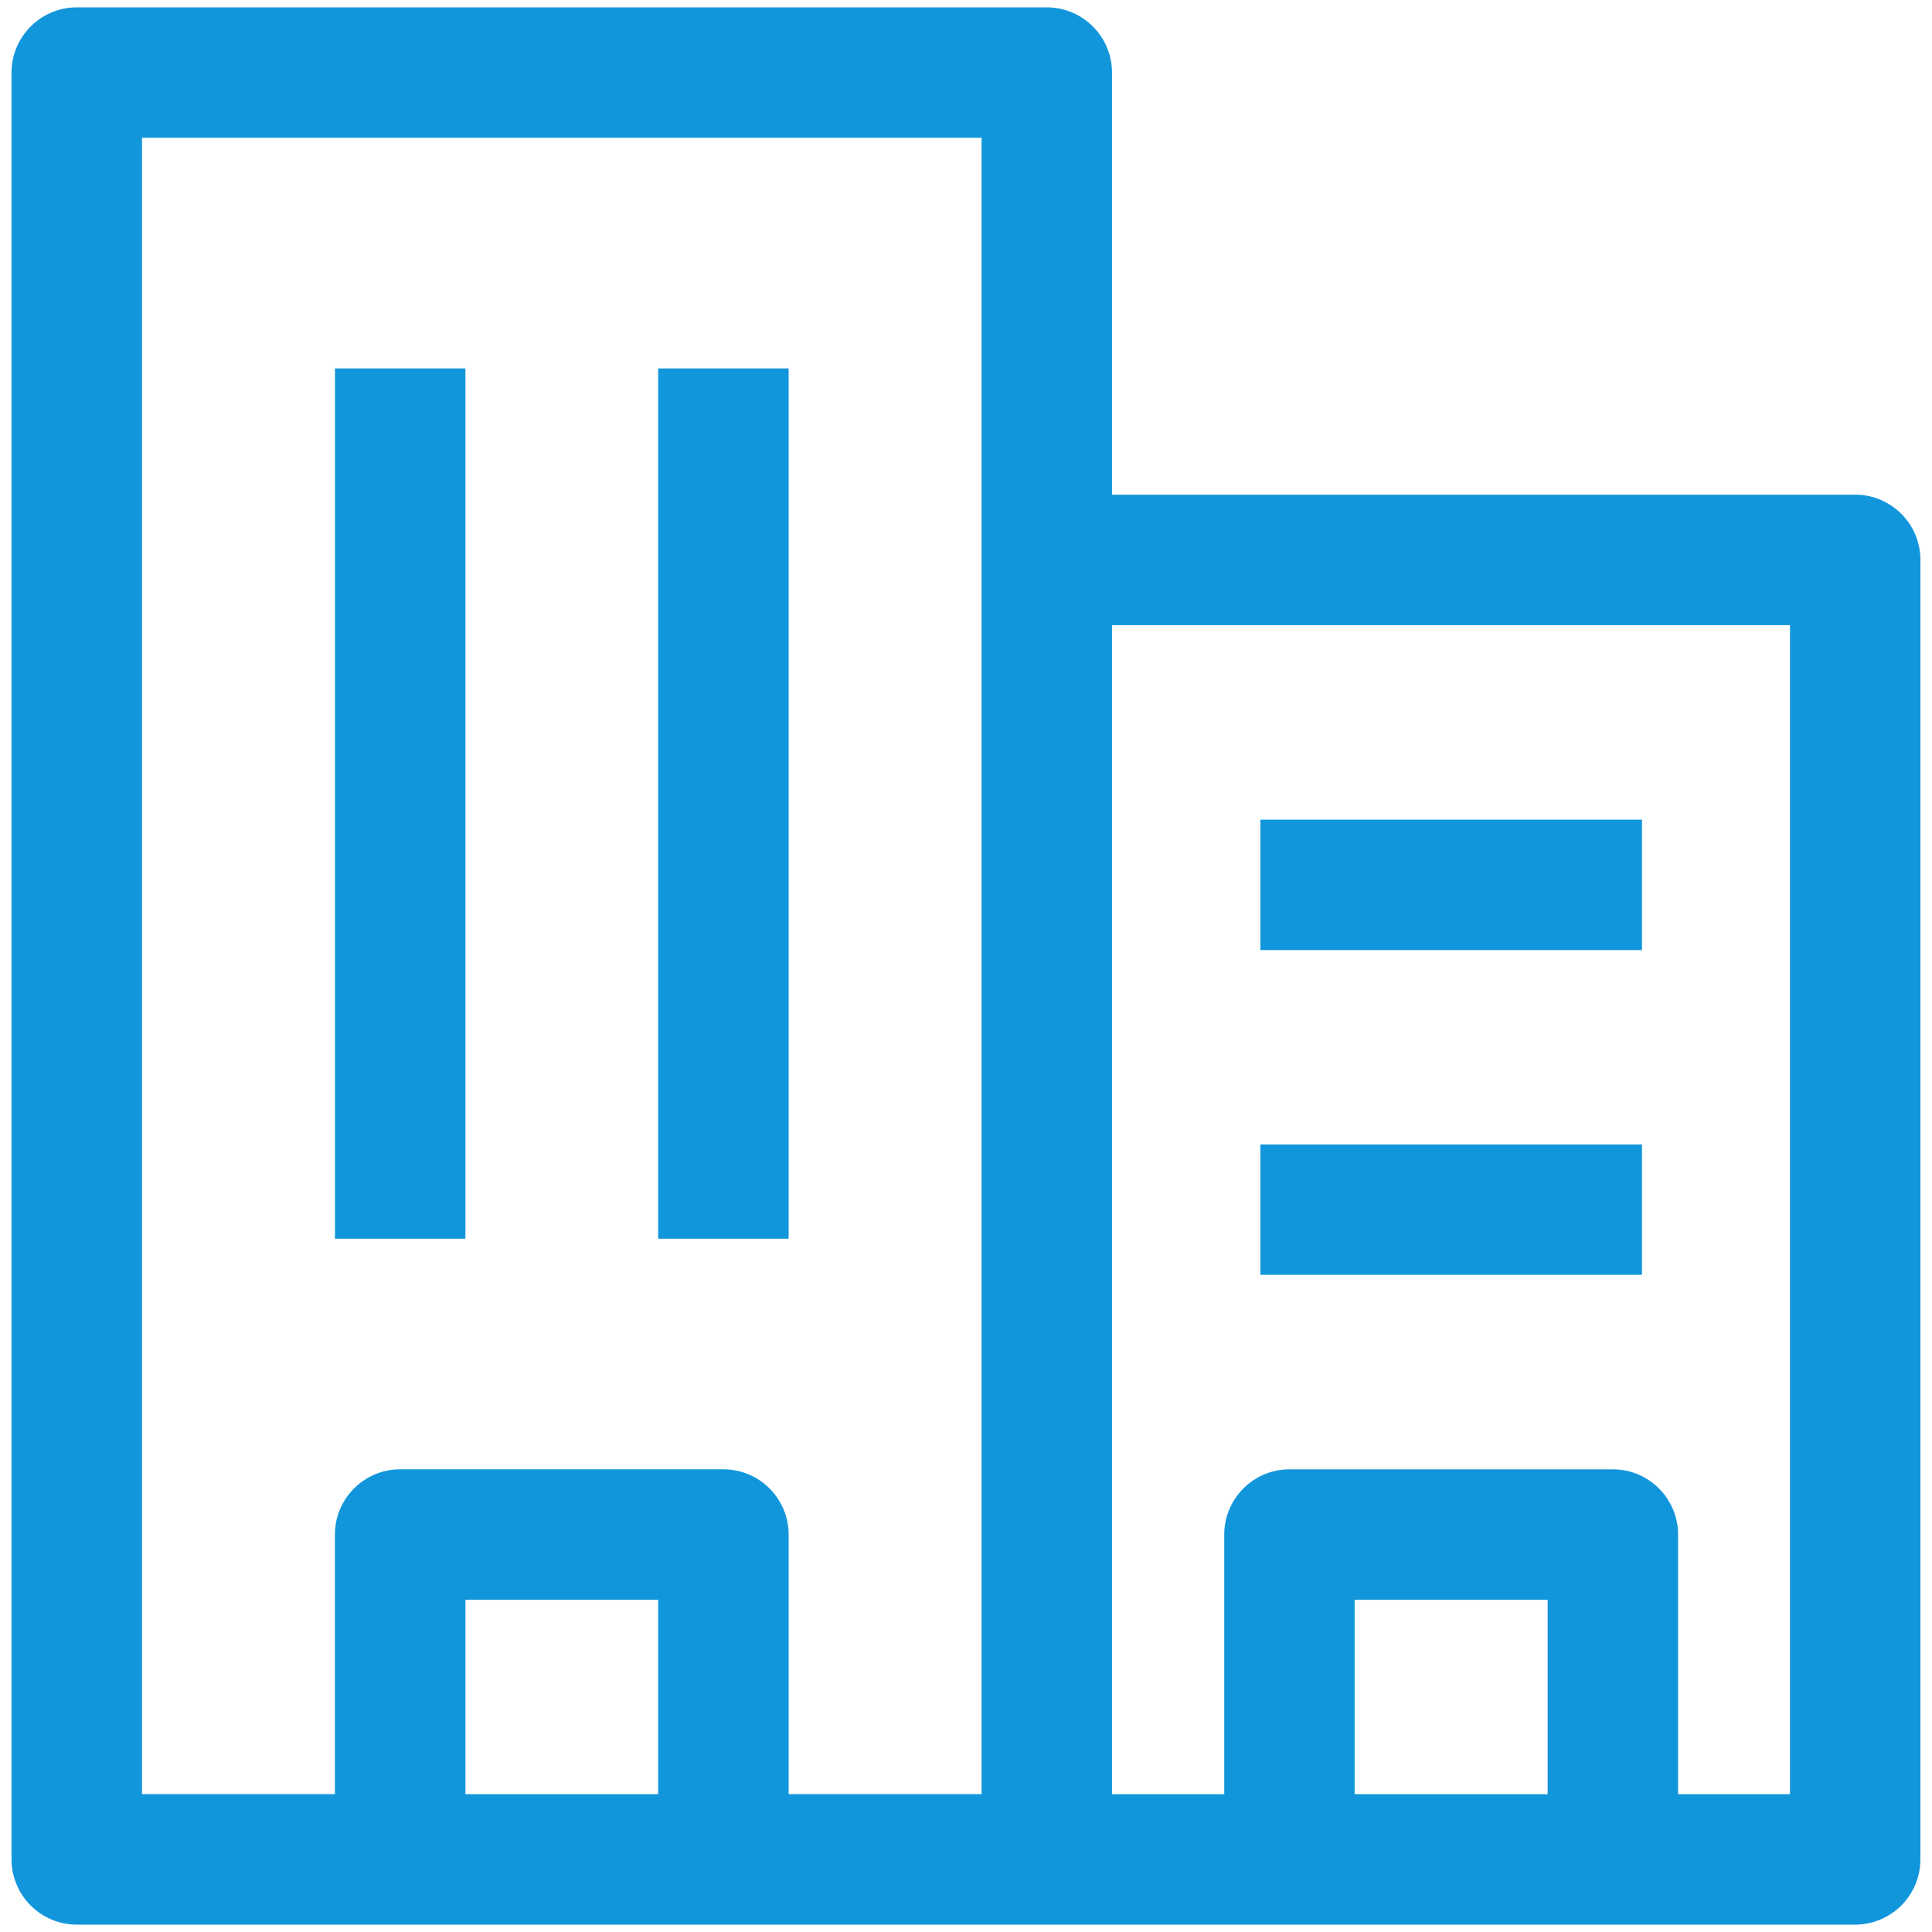 <?xml version="1.0" standalone="no"?><!DOCTYPE svg PUBLIC "-//W3C//DTD SVG 1.1//EN" "http://www.w3.org/Graphics/SVG/1.1/DTD/svg11.dtd"><svg t="1518331158894" class="icon" style="" viewBox="0 0 1024 1024" version="1.1" xmlns="http://www.w3.org/2000/svg" p-id="8881" xmlns:xlink="http://www.w3.org/1999/xlink" width="200" height="200"><defs><style type="text/css"></style></defs><path d="M554.832 1004.656H40.688c-10.56 0-19.152-8.56-19.152-19.168V38.48c0-10.592 8.592-19.136 19.152-19.136h514.128c10.528 0 19.136 8.56 19.136 19.136v947.008a19.136 19.136 0 0 1-19.12 19.168zM59.84 966.368h475.84V57.632H59.84v908.736z m923.472 38.288h-428.48c-10.56 0-19.152-8.56-19.152-19.168V296.768c0-10.576 8.592-19.152 19.152-19.152h428.48c10.56 0 19.152 8.576 19.152 19.152v688.704c0 10.624-8.592 19.184-19.152 19.184z m-409.344-38.288H964.16V315.92H573.968v650.448z m-381.024-755.68h38.288v430.448h-38.288V210.688z m171.344 0h38.288v430.448h-38.288V210.688z m490.56 793.968H683.456a19.136 19.136 0 0 1-19.136-19.168V813.36c0-10.576 8.56-19.136 19.136-19.136h171.392c10.528 0 19.136 8.56 19.136 19.136v172.128c0 10.608-8.608 19.168-19.136 19.168z m-152.288-38.288h133.12v-133.872h-133.12v133.872z m-319.136 38.288H212.096c-10.56 0-19.152-8.56-19.152-19.168V813.36c0-10.576 8.592-19.136 19.152-19.136h171.328c10.544 0 19.136 8.56 19.136 19.136v172.128c0 10.608-8.592 19.168-19.136 19.168z m-152.192-38.288h133.04v-133.872h-133.04v133.872z m452.224-344.368h171.392v38.288H683.456v-38.288z m0-172.144h171.392v38.288H683.456v-38.288z" p-id="8882" fill="#1296db"></path><path d="M983.312 1020.096H40.688a34.64 34.64 0 0 1-34.576-34.608V38.48c0-19.056 15.504-34.576 34.576-34.576h514.128c19.056 0 34.56 15.504 34.56 34.576v223.712h393.92c19.056 0 34.56 15.52 34.56 34.576v688.704a34.608 34.608 0 0 1-34.544 34.624z m-94.112-30.88h94.112a3.696 3.696 0 0 0 3.712-3.728V296.768a3.712 3.712 0 0 0-3.712-3.712h-393.92v7.44h390.192v681.312h-90.176v3.68c0 1.264-0.064 2.528-0.208 3.728z m-209.472-7.424v3.68c0 2.096 1.664 3.728 3.712 3.728h171.392a3.712 3.712 0 0 0 3.712-3.728v-3.68H679.728z m-90.544 7.424h59.872a40.352 40.352 0 0 1-0.192-3.728v-3.68h-59.488v3.68c0.016 1.264-0.048 2.528-0.192 3.728z m-38.112-22.848v19.104c0 4.144 7.456 4.144 7.456 0V293.056h-3.696a3.728 3.728 0 0 0-3.744 3.712h-30.832V73.04H75.264v877.888h102.256v-137.584c0-19.072 15.504-34.576 34.576-34.576h171.328c19.056 0 34.576 15.504 34.576 34.576v137.584h102.256V296.768h30.832v669.6z m-133.28 22.848h102.656a31.568 31.568 0 0 1-0.208-3.728v-3.68h-102.256v3.68c0.016 1.264-0.064 2.528-0.192 3.728z m-209.424-7.424v3.68c0 2.096 1.664 3.728 3.712 3.728h171.328a3.712 3.712 0 0 0 3.712-3.728v-3.68H208.368zM40.688 34.752a3.712 3.712 0 0 0-3.712 3.712v947.008c0 2.096 1.664 3.728 3.712 3.728h137.024a31.568 31.568 0 0 1-0.208-3.728v-3.68H44.416V42.192h506.672v220.192c1.248-0.128 2.496-0.192 3.744-0.192h3.696V38.48a3.712 3.712 0 0 0-3.696-3.712H40.688z m848.72 916.192h59.312V331.344H589.392v619.6h59.488v-137.584c0-19.072 15.52-34.576 34.576-34.576h171.392c19.056 0 34.56 15.504 34.56 34.576v137.584z m-38.288 0h7.44v-137.584a3.728 3.728 0 0 0-3.712-3.712H683.456a3.712 3.712 0 0 0-3.712 3.712v137.584h7.408v-133.84h163.984v133.84z m-133.12 0h102.288v-103.008h-102.288v103.008z m-338.304 0h7.44v-137.584a3.728 3.728 0 0 0-3.712-3.712H212.096a3.712 3.712 0 0 0-3.712 3.712v137.584h7.44v-133.84h163.888v133.84z m-133.024 0h102.176v-103.008h-102.176v103.008zM870.288 675.68H668.016v-69.088h202.272v69.088zM698.88 644.848h140.528v-7.392H698.88v7.392z m-280.88 11.696h-69.152v-461.28h69.152v461.28z m-38.304-30.848h7.44V226.128h-7.44v399.568z m-133.024 30.848h-69.136v-461.28h69.136v461.28z m-38.304-30.848h7.44V226.128h-7.44v399.568z m661.92-122.128H668.016v-69.136h202.272v69.136zM698.88 472.704h140.528v-7.424H698.88v7.424z" p-id="8883" fill="#1296db"></path></svg>